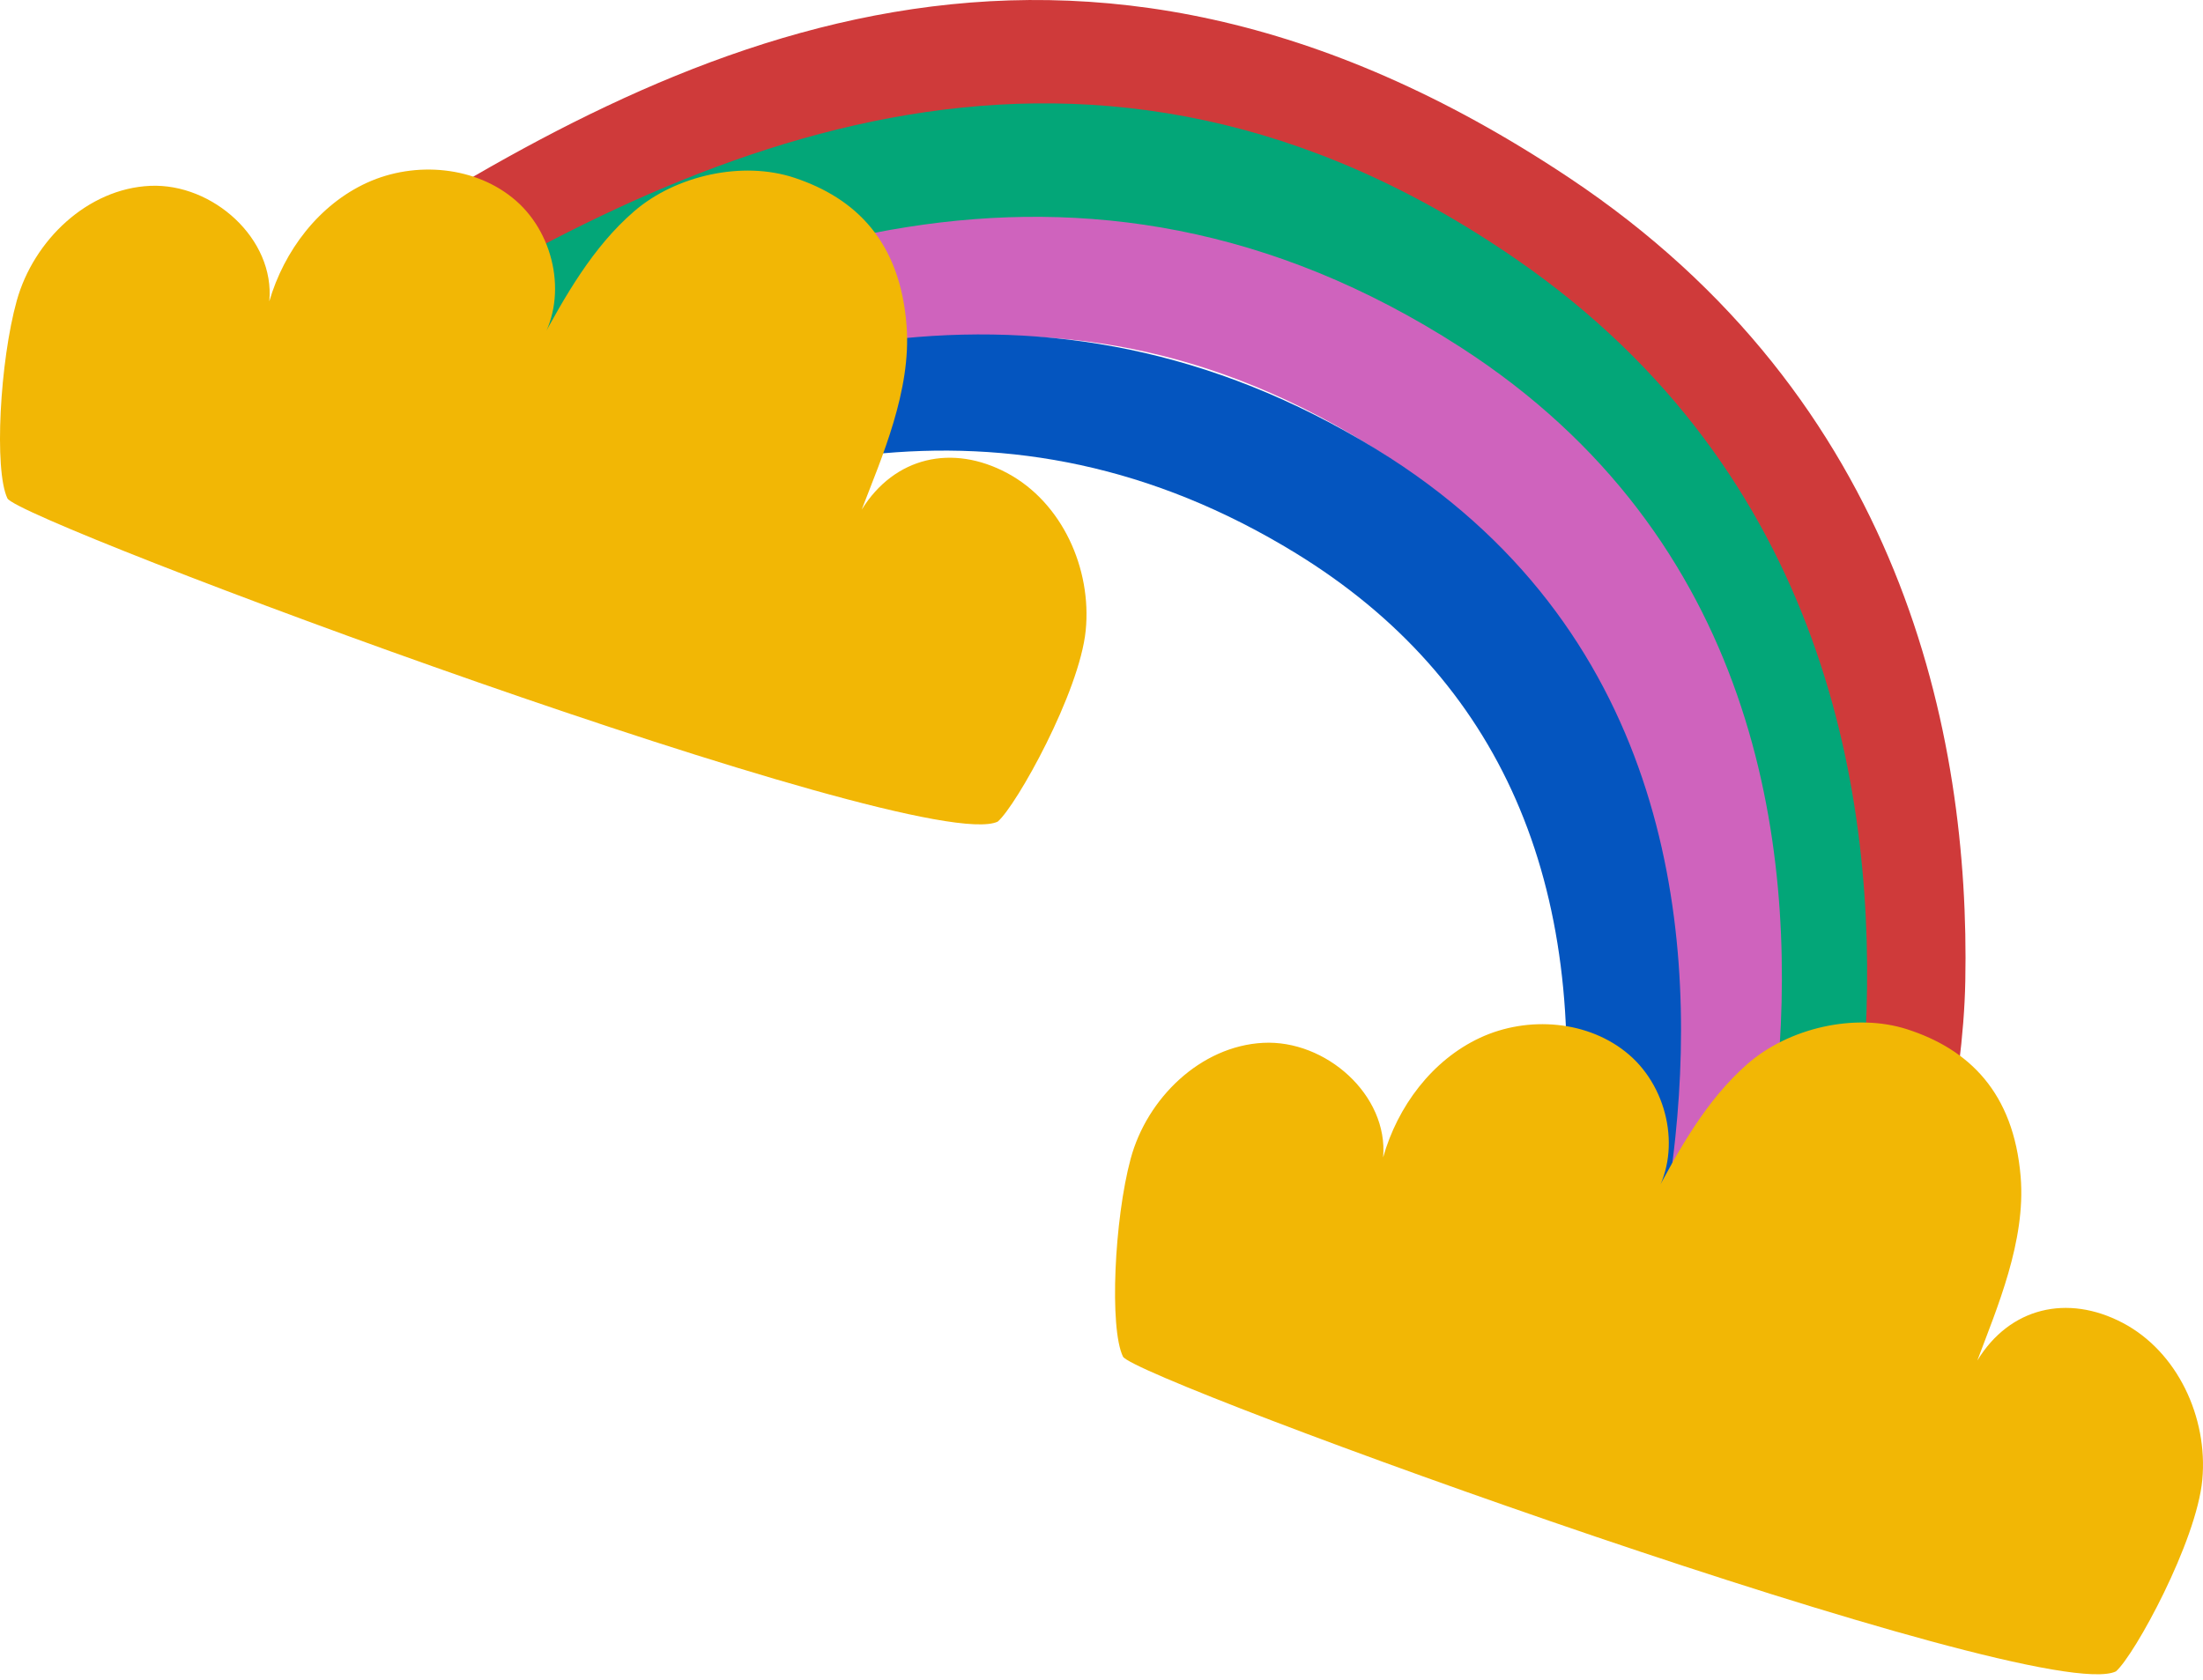 <svg width="118" height="90" viewBox="0 0 118 90" fill="none" xmlns="http://www.w3.org/2000/svg">
<path d="M84.024 9.508C101.889 21.398 105.524 39.367 105.268 52.569C105.155 58.439 103.475 65.023 102.561 69.306C101.901 69.337 101.241 69.367 100.58 69.404C99.09 69.486 97.597 69.628 96.103 69.793C97.034 65.708 97.913 60.364 98.004 54.492C98.267 37.572 92.176 24.422 79.897 15.405C57.308 -1.181 37.441 8.943 20.978 19.55C20.625 18.497 20.265 17.449 19.886 16.41C19.528 15.428 19.132 14.475 18.712 13.54C36.132 2.353 57.261 -8.304 84.024 9.508Z" fill="#CF3A3A"/>
<path d="M81.249 13.913C97.815 25.362 100.552 42.756 99.931 55.333C99.667 60.685 98.798 65.601 97.834 69.618C95.723 69.81 93.608 70.079 91.492 70.393C92.476 66.533 93.417 61.592 93.662 56.217C94.395 40.099 88.804 27.806 77.046 19.678C56.757 5.656 38.151 13.911 22.385 23.825C21.757 21.914 21.132 20.002 20.477 18.106C37.34 7.553 58.479 -1.825 81.249 13.913Z" fill="#03A678"/>
<path d="M78.229 18.601C94.071 28.813 96.226 45.213 95.243 57.172C94.849 61.987 93.936 66.455 92.939 70.182C90.872 70.468 88.802 70.797 86.735 71.144C87.746 67.547 88.716 63.075 89.091 58.26C90.289 42.935 85.194 31.489 73.949 24.238C55.949 12.635 38.792 19.17 23.872 28.184C23.242 26.441 22.658 24.673 22.08 22.902C38.265 13.127 57.877 5.48 78.229 18.601Z" fill="#CF63BD"/>
<path d="M73.745 24.086C89.143 33.541 90.941 49.332 89.739 60.914C89.365 64.512 88.692 67.915 87.919 70.951C87.467 71.026 87.017 71.097 86.565 71.173C84.991 71.437 83.414 71.714 81.835 71.991C82.614 69.04 83.304 65.674 83.658 62.125C85.139 47.286 80.348 36.359 69.418 29.646C53.928 20.135 38.81 24.346 25.226 31.75C24.772 30.651 24.36 29.539 23.966 28.46C23.764 27.904 23.575 27.341 23.381 26.78C38.456 18.442 55.972 13.173 73.745 24.086Z" fill="#0455BF"/>
<path d="M113.338 89.548C114.335 88.678 117.661 82.587 117.964 79.268C118.267 75.949 116.638 72.413 113.686 70.869C110.733 69.324 107.644 70.048 105.912 72.895C106.957 70.096 108.52 66.496 108.233 63.044C107.856 58.517 105.454 56.214 102.159 55.148C99.36 54.245 95.793 55.075 93.584 57.017C91.376 58.959 89.92 61.597 88.547 64.197C90.095 61.823 89.409 58.365 87.264 56.514C85.118 54.662 81.842 54.406 79.273 55.603C76.704 56.801 74.856 59.282 74.085 62.01C74.373 58.664 71.006 55.695 67.653 55.873C64.3 56.051 61.436 58.84 60.562 62.082C59.687 65.324 59.414 71.167 60.15 72.683C60.744 73.906 109.247 91.535 113.338 89.548Z" fill="#F2B705"/>
<path d="M53.441 44.021C54.445 43.159 57.822 37.096 58.154 33.781C58.485 30.465 56.886 26.915 53.947 25.345C51.007 23.775 47.913 24.473 46.156 27.304C47.225 24.515 48.819 20.927 48.561 17.474C48.224 12.943 45.843 10.62 42.555 9.526C39.765 8.598 36.19 9.399 33.965 11.322C31.74 13.245 30.261 15.87 28.866 18.458C30.434 16.098 29.778 12.634 27.649 10.764C25.519 8.894 22.245 8.612 19.666 9.786C17.087 10.962 15.217 13.427 14.424 16.148C14.741 12.805 11.398 9.808 8.044 9.957C4.689 10.107 1.803 12.871 0.899 16.105C-0.004 19.34 -0.326 25.181 0.397 26.701C0.981 27.93 49.333 45.973 53.441 44.021Z" fill="#F2B705"/>
</svg>

